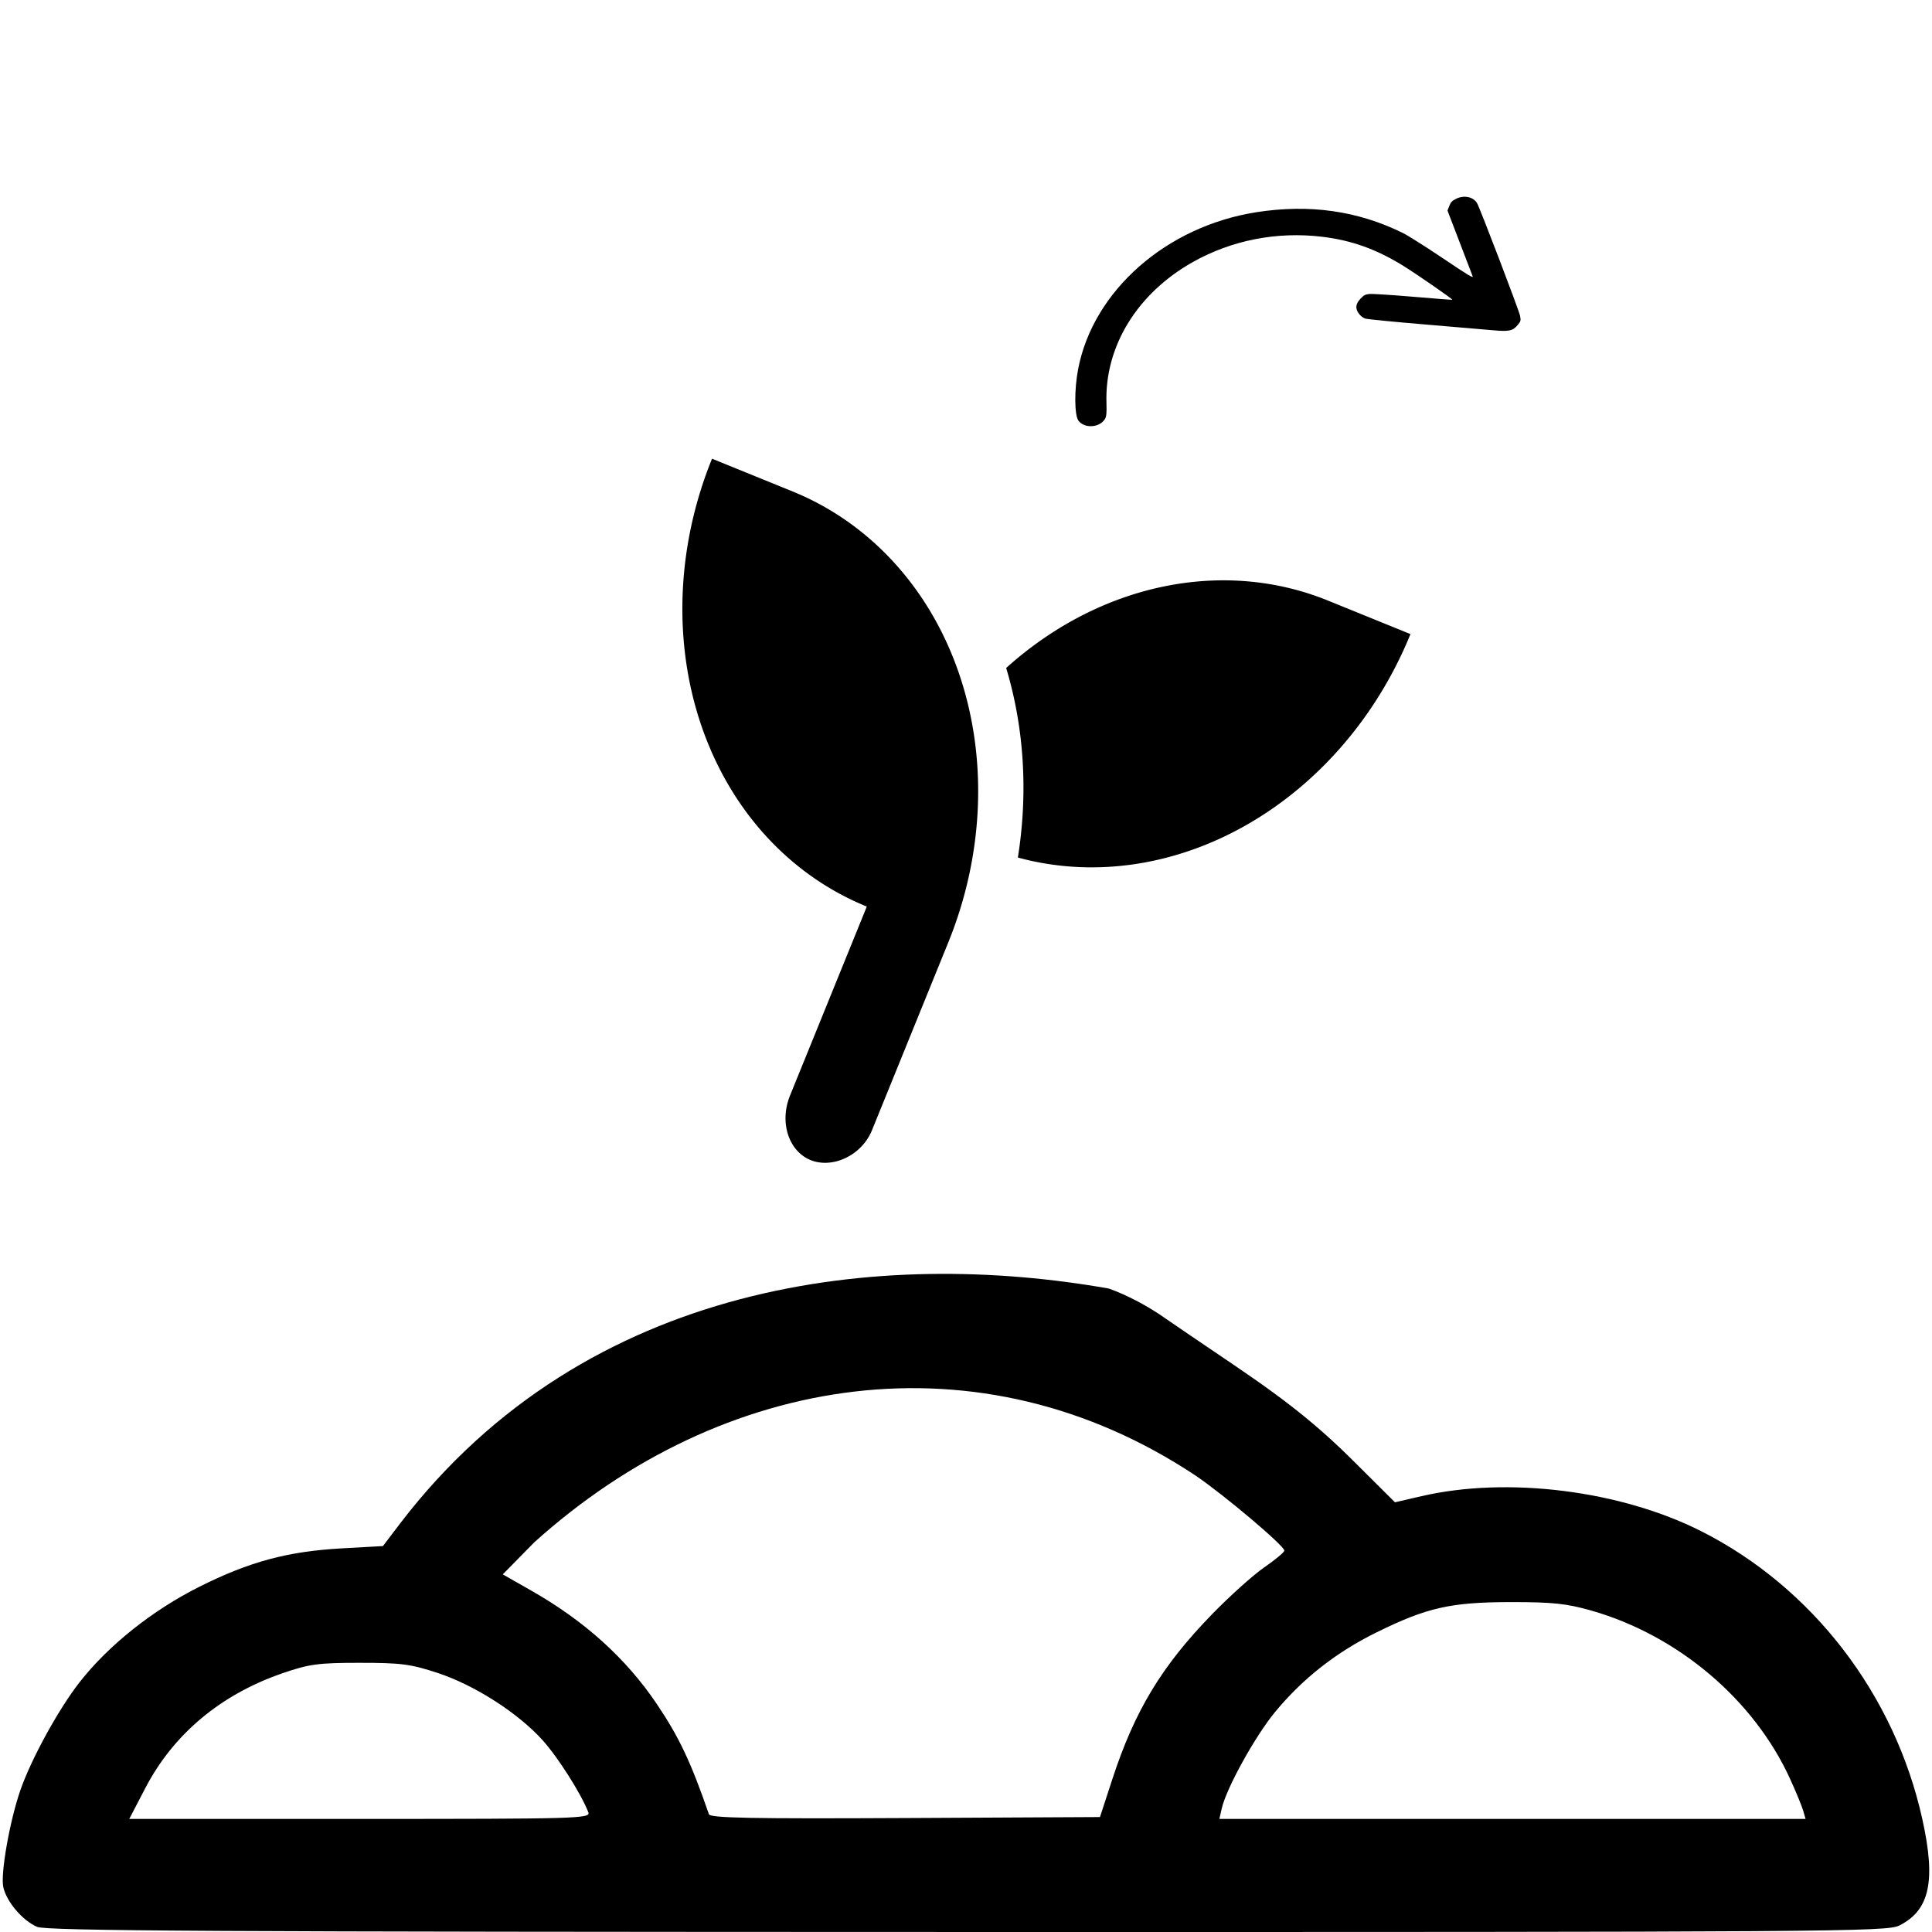 <?xml version="1.0" encoding="UTF-8" standalone="no"?>
<!-- Created with Inkscape (http://www.inkscape.org/) -->

<svg
   width="512"
   height="512"
   viewBox="0 0 135.467 135.467"
   version="1.1"
   id="svg5"
   xml:space="preserve"
   inkscape:version="1.2.1 (9c6d41e410, 2022-07-14)"
   sodipodi:docname="Transplantando.svg"
   xmlns:inkscape="http://www.inkscape.org/namespaces/inkscape"
   xmlns:sodipodi="http://sodipodi.sourceforge.net/DTD/sodipodi-0.dtd"
   xmlns="http://www.w3.org/2000/svg"
   xmlns:svg="http://www.w3.org/2000/svg"><sodipodi:namedview
     id="namedview7"
     pagecolor="#ffffff"
     bordercolor="#111111"
     borderopacity="1"
     inkscape:showpageshadow="0"
     inkscape:pageopacity="0"
     inkscape:pagecheckerboard="1"
     inkscape:deskcolor="#d1d1d1"
     inkscape:document-units="mm"
     showgrid="false"
     inkscape:zoom="0.76969697"
     inkscape:cx="273.48425"
     inkscape:cy="256.59449"
     inkscape:window-width="1756"
     inkscape:window-height="1033"
     inkscape:window-x="0"
     inkscape:window-y="0"
     inkscape:window-maximized="0"
     inkscape:current-layer="layer1" /><defs
     id="defs2" /><g
     inkscape:label="Capa 1"
     inkscape:groupmode="layer"
     id="layer1"><path
       id="path1544"
       style="fill:#000000;stroke-width:0.265"
       d="m 28.076,106.794 -1.226,1.613 -2.86,0.159 c -3.812,0.211 -6.497,0.933 -10.004,2.69 -3.299,1.653 -6.388,4.115 -8.413,6.707 -1.482,1.897 -3.403,5.407 -4.154,7.588 -0.748,2.175 -1.391,5.841 -1.188,6.769 0.225,1.022 1.343,2.339 2.364,2.784 0.663,0.289 12.264,0.354 65.233,0.362 60.82,0.009 64.478,-0.016 65.347,-0.453 2.135,-1.073 2.577,-3.123 1.611,-7.474 -1.938,-8.734 -7.696,-16.229 -15.497,-20.173 -5.655,-2.859 -13.575,-3.854 -19.603,-2.462 l -1.875,0.433 -3.019,-3.004 c -3.8,-3.781 -7.004,-5.738 -11.404,-8.746 l -2.112,-1.444 c -0.948,-0.626 -2.24,-1.335 -3.529,-1.793 -15.833,-2.8 -36.545,-0.688 -49.673,16.446 z m 55.758,-3.328 c 2.008,1.362 6.22,4.921 6.22,5.257 0,0.114 -0.632,0.642 -1.405,1.175 -0.773,0.532 -2.419,2.01 -3.659,3.285 -3.535,3.634 -5.427,6.763 -6.999,11.578 v 5.1e-4 l -0.864,2.646 -13.652,0.069 c -10.786,0.054 -13.676,-10e-4 -13.767,-0.265 -1.267,-3.669 -2.095,-5.42 -3.662,-7.742 -2.148,-3.183 -5.047,-5.804 -8.76,-7.92 l -2.032,-1.158 2.198,-2.238 C 50.672,96.231 68.716,93.421 83.834,103.466 Z m 22.095,8.87 c 2.949,-0.004 3.941,0.102 5.689,0.605 6.058,1.744 11.357,6.235 13.89,11.773 0.411,0.899 0.826,1.902 0.921,2.229 l 0.173,0.595 H 106.05 85.499 l 0.166,-0.728 c 0.325,-1.427 2.334,-5.064 3.735,-6.762 1.942,-2.354 4.298,-4.203 7.137,-5.599 3.53,-1.736 5.18,-2.108 9.393,-2.114 z m -80.698,4.257 c 2.893,-0.001 3.58,0.089 5.481,0.718 2.586,0.856 5.628,2.811 7.341,4.716 1.084,1.206 2.715,3.78 3.198,5.048 0.167,0.438 -0.703,0.463 -16.005,0.463 H 9.064 l 1.115,-2.143 c 1.979,-3.803 5.283,-6.573 9.63,-8.072 1.866,-0.644 2.502,-0.73 5.421,-0.731 z"
       sodipodi:nodetypes="cccsssssccsscccsccccssscccccscccccsscccccsccssssscsss" /><path
       d="M 55.63,34.481 49.926,32.163 A 21.872,25.006 22.111 0 0 60.778,63.566 l -5.379,13.24 c -0.778,1.915 -0.075,3.921 1.436,4.535 1.511,0.614 3.572,-0.284 4.312,-2.105 L 66.518,66.013 A 22.027,25.183 22.111 0 0 55.63,34.481 Z m 37.479,7.628 a 21.874,25.008 22.111 0 0 -22.559,4.728 24.911,28.481 22.111 0 1 0.821,13.291 21.884,25.02 22.111 0 0 27.527,-15.667 z"
       id="path3286"
       style="stroke-width:0.263" /><path
       style="fill:#000000;stroke-width:0.265"
       id="path1615"
       d="" /><path
       style="fill:#000000;stroke-width:0.265"
       id="path1613"
       d="" /><path
       style="fill:#000000;stroke-width:0.265"
       id="path1611"
       d="" /><path
       style="fill:#000000;stroke-width:0.072"
       d="m 88.103,14.879 c -6.315,0.984 -11.449,5.498 -12.506,10.996 -0.278,1.445 -0.265,3.247 0.026,3.628 0.437,0.572 1.52,0.482 1.87,-0.154 0.087,-0.159 0.11,-0.443 0.089,-1.095 -0.129,-3.962 2.157,-7.689 6.06,-9.882 2.73,-1.534 5.906,-2.153 9.076,-1.769 2.048,0.248 3.773,0.864 5.642,2.015 0.932,0.574 3.515,2.359 3.474,2.402 -0.01,0.011 -1.245,-0.085 -2.745,-0.212 -1.499,-0.127 -2.881,-0.215 -3.071,-0.194 -0.296,0.032 -0.383,0.078 -0.614,0.32 -0.355,0.374 -0.394,0.682 -0.13,1.05 0.12,0.167 0.296,0.304 0.457,0.355 0.144,0.046 1.973,0.226 4.063,0.401 2.09,0.174 4.263,0.36 4.828,0.412 1.198,0.111 1.441,0.06 1.807,-0.378 0.203,-0.243 0.216,-0.296 0.153,-0.633 -0.07,-0.374 -2.825,-7.586 -3.019,-7.904 -0.271,-0.443 -0.922,-0.573 -1.475,-0.294 -0.275,0.139 -0.362,0.231 -0.466,0.496 l -0.128,0.326 0.837,2.185 c 0.46,1.202 0.874,2.281 0.92,2.399 0.072,0.184 -0.22,0.01 -2.084,-1.243 -1.192,-0.801 -2.454,-1.598 -2.804,-1.77 -3.167,-1.558 -6.539,-2.037 -10.262,-1.457 z"
       id="path1629" /></g></svg>
